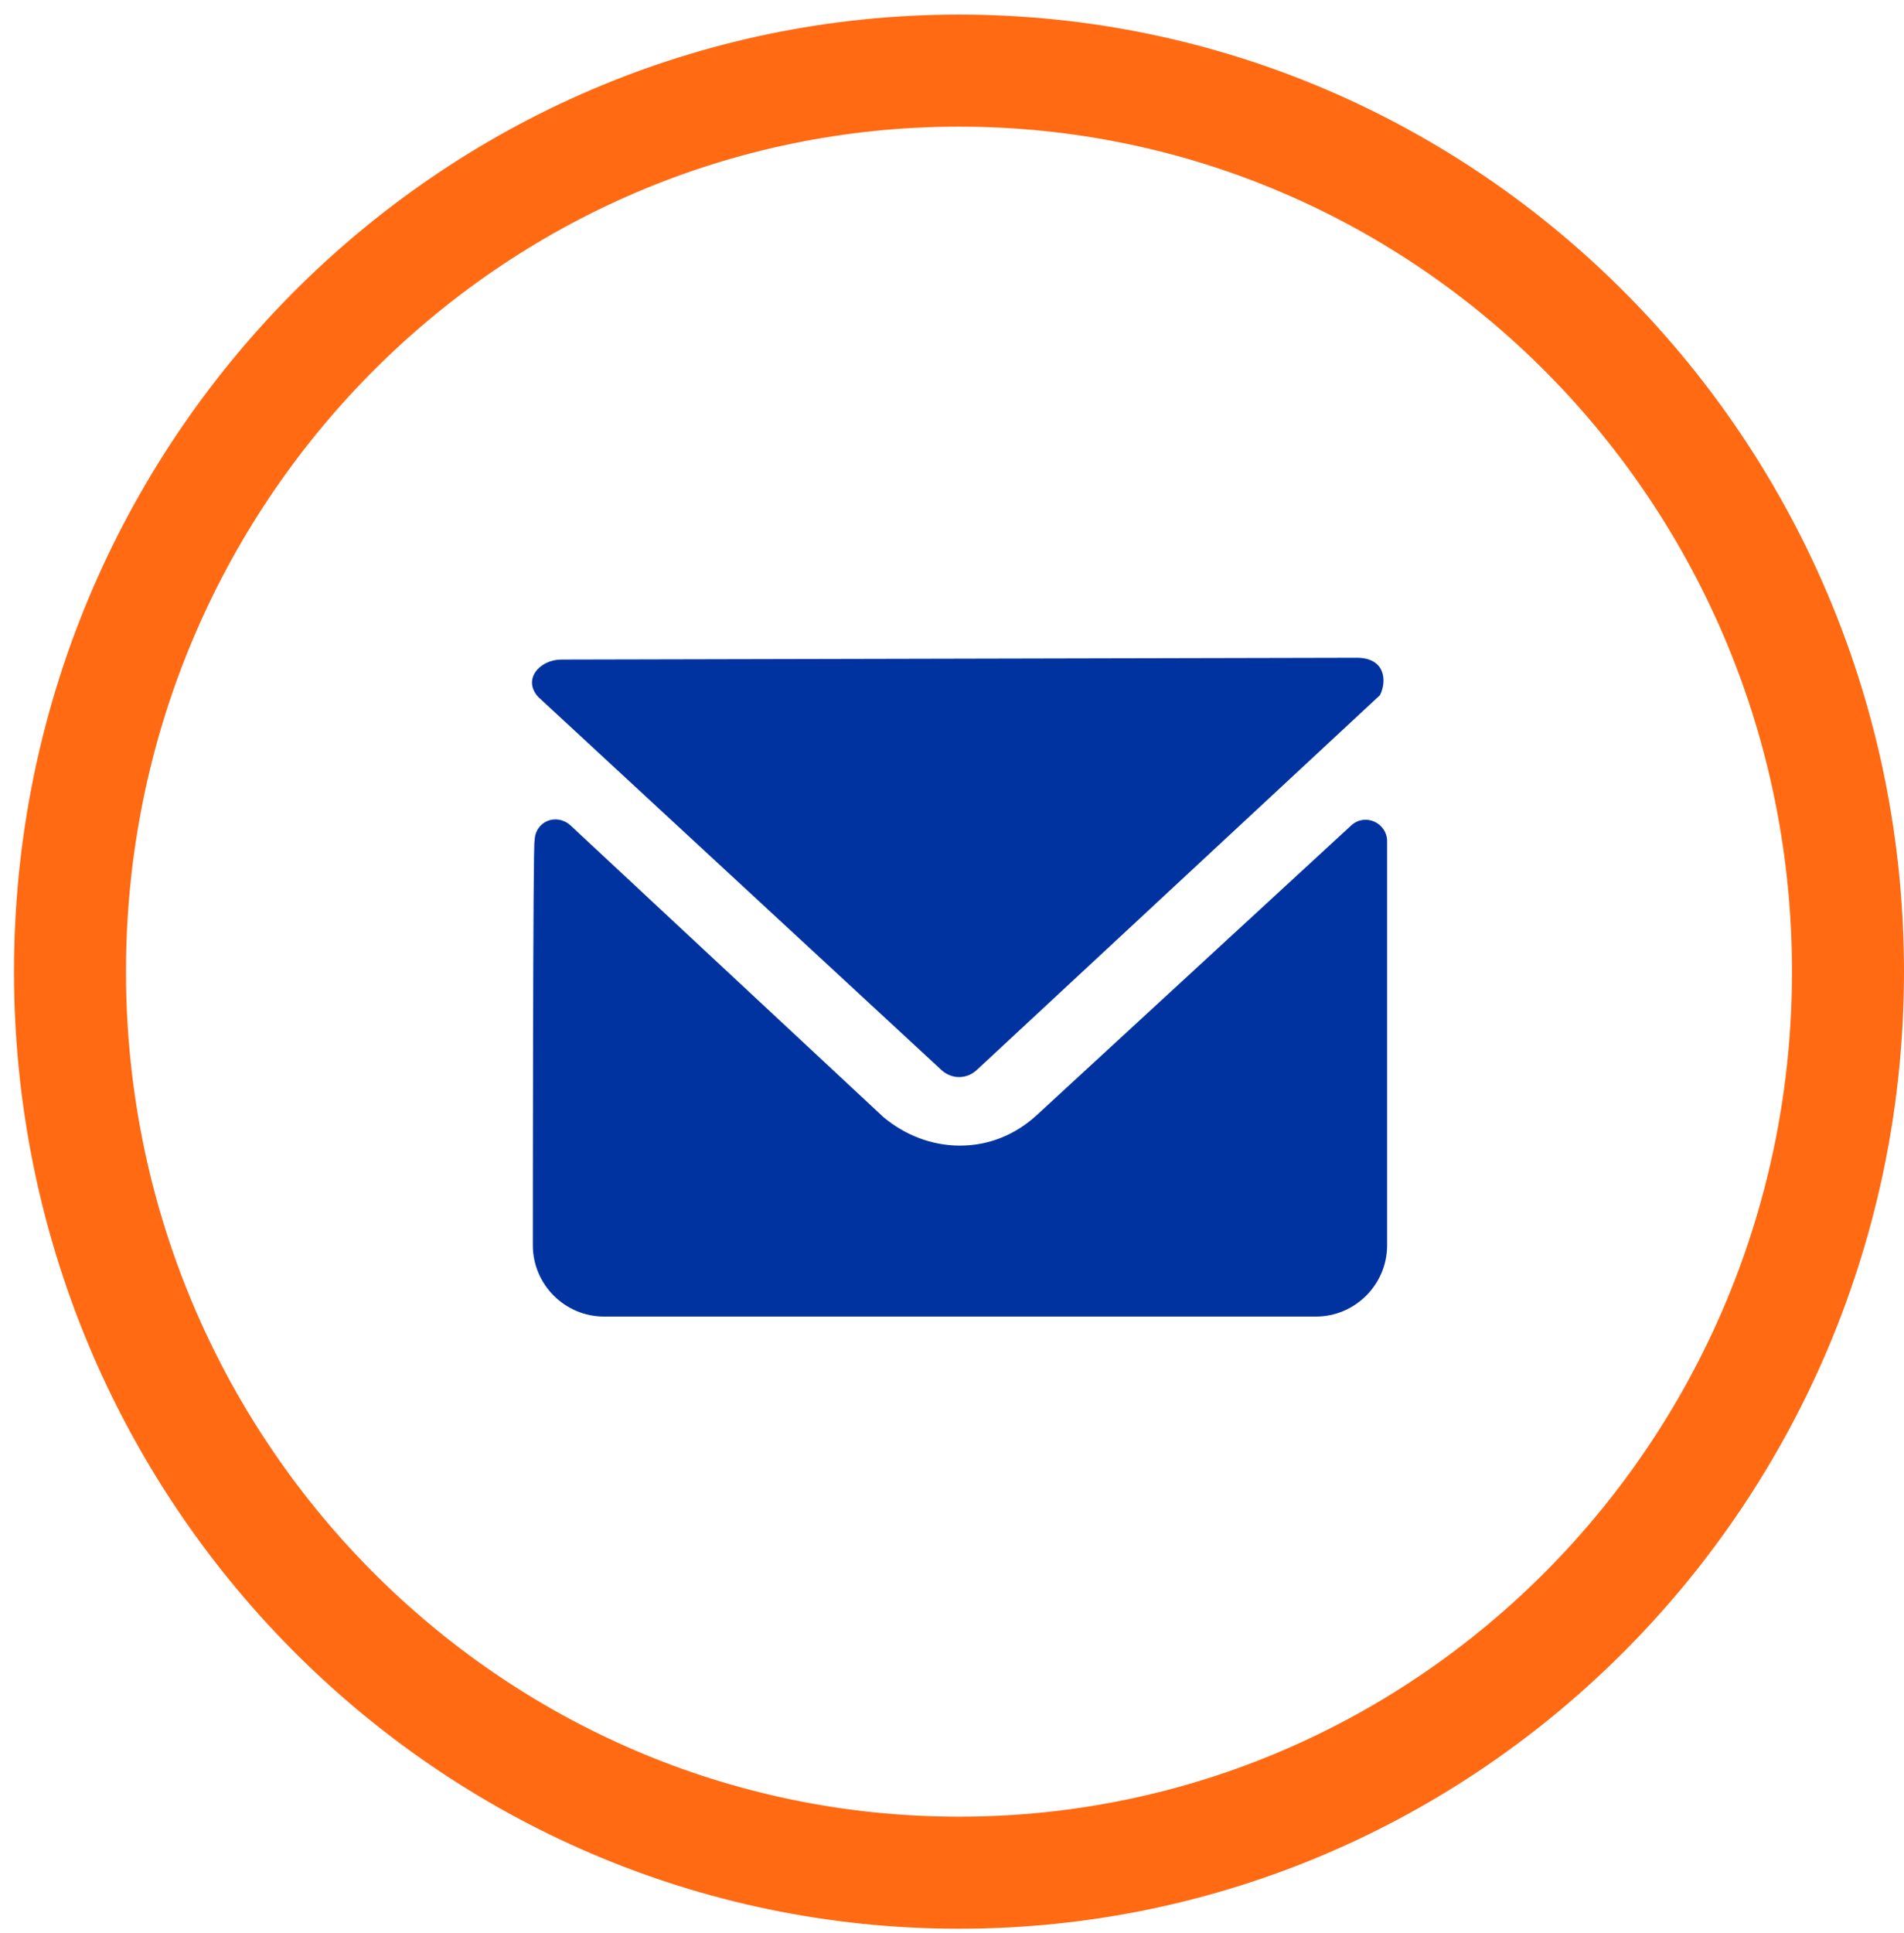 <svg width="68" height="69" viewBox="0 0 68 69" fill="none" xmlns="http://www.w3.org/2000/svg">
<path fill-rule="evenodd" clip-rule="evenodd" d="M33.586 38.165C33.967 38.546 34.539 38.546 34.92 38.165L49.285 24.817C49.54 24.308 49.476 23.482 48.459 23.482L20.047 23.546C19.284 23.546 18.648 24.245 19.221 24.88L33.586 38.165ZM49.54 30.029C49.54 29.393 48.777 29.012 48.269 29.457L37.018 39.817C36.255 40.517 35.302 40.898 34.285 40.898C33.268 40.898 32.314 40.517 31.552 39.881L20.365 29.457C19.856 29.012 19.093 29.33 19.093 30.029C19.03 29.838 19.03 44.458 19.03 44.458C19.03 45.856 20.174 47 21.572 47H46.997C48.396 47 49.54 45.856 49.54 44.458V30.029Z" fill="#0033A0"/>
<path d="M66 34.688C66 52.476 51.762 66.854 34.25 66.854C16.738 66.854 2.5 52.476 2.5 34.688C2.5 16.899 16.738 2.521 34.25 2.521C51.762 2.521 66 16.899 66 34.688Z" stroke="#FF6A13" stroke-width="4"/>
</svg>
